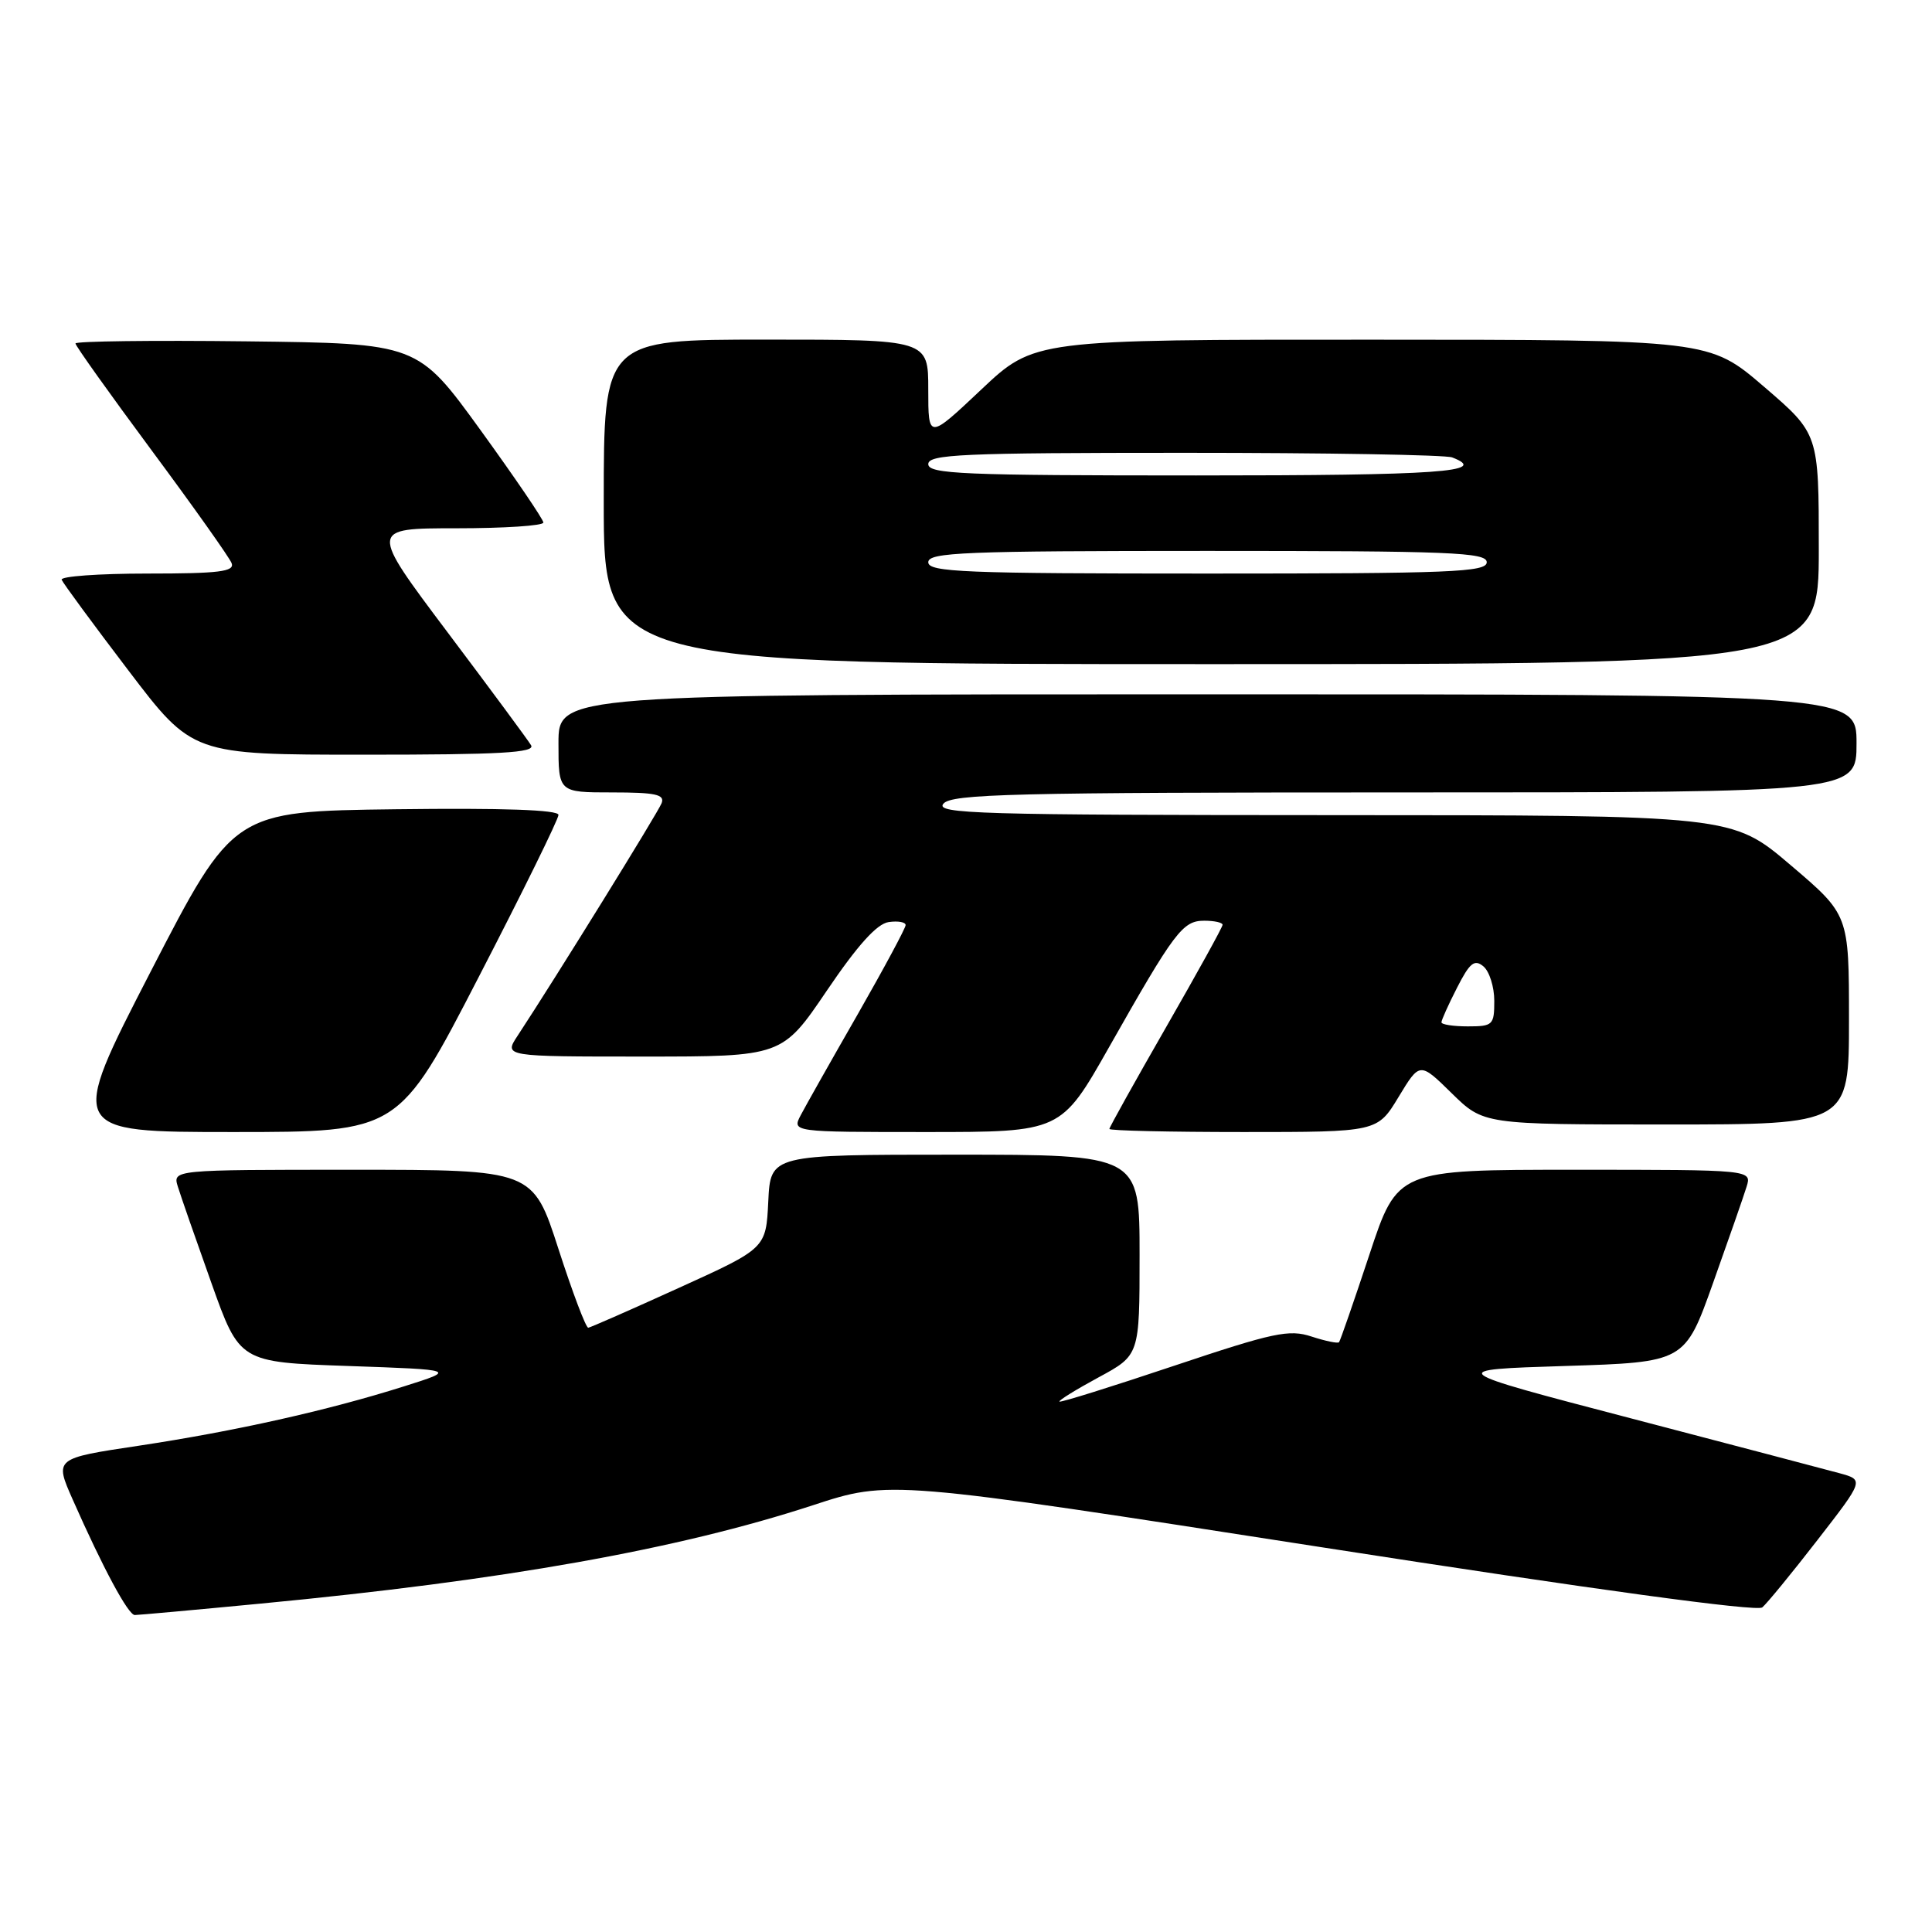 <?xml version="1.0" encoding="UTF-8" standalone="no"?>
<!DOCTYPE svg PUBLIC "-//W3C//DTD SVG 1.1//EN" "http://www.w3.org/Graphics/SVG/1.1/DTD/svg11.dtd" >
<svg xmlns="http://www.w3.org/2000/svg" xmlns:xlink="http://www.w3.org/1999/xlink" version="1.1" viewBox="0 0 256 256">
 <g >
 <path fill="currentColor"
d=" M 34.59 212.48 C 66.79 209.41 89.82 205.30 107.69 199.46 C 117.88 196.12 117.88 196.12 175.14 205.02 C 211.30 210.64 232.80 213.58 233.51 212.99 C 234.12 212.48 237.41 208.47 240.81 204.08 C 247.00 196.10 247.00 196.10 243.75 195.21 C 241.96 194.72 229.47 191.44 216.00 187.91 C 191.50 181.50 191.50 181.50 207.38 181.00 C 223.25 180.50 223.25 180.50 226.99 170.00 C 229.05 164.22 231.05 158.49 231.43 157.25 C 232.13 155.00 232.13 155.00 208.65 155.00 C 185.17 155.00 185.17 155.00 181.45 166.25 C 179.40 172.44 177.59 177.66 177.43 177.85 C 177.27 178.04 175.63 177.70 173.79 177.10 C 170.82 176.12 168.78 176.55 155.55 180.98 C 147.35 183.73 140.53 185.86 140.38 185.72 C 140.24 185.57 142.57 184.13 145.56 182.51 C 151.00 179.57 151.00 179.57 151.00 166.29 C 151.00 153.00 151.00 153.00 126.55 153.00 C 102.10 153.00 102.10 153.00 101.80 159.20 C 101.50 165.41 101.50 165.41 90.00 170.63 C 83.67 173.51 78.25 175.89 77.95 175.93 C 77.64 175.97 75.87 171.28 74.00 165.50 C 70.61 155.00 70.61 155.00 46.74 155.00 C 22.87 155.00 22.87 155.00 23.57 157.25 C 23.95 158.49 25.95 164.22 28.01 170.00 C 31.75 180.50 31.75 180.50 46.12 181.00 C 60.50 181.50 60.50 181.50 53.50 183.71 C 43.44 186.89 31.16 189.64 18.36 191.57 C 7.22 193.24 7.22 193.24 9.63 198.69 C 13.65 207.79 16.99 214.00 17.86 214.00 C 18.31 214.00 25.84 213.32 34.59 212.48 Z  M 63.41 129.50 C 69.24 118.23 74.00 108.55 74.00 107.98 C 74.00 107.31 66.66 107.05 52.46 107.23 C 30.92 107.50 30.92 107.50 19.96 128.75 C 9.01 150.00 9.01 150.00 30.92 150.00 C 52.83 150.00 52.83 150.00 63.41 129.50 Z  M 146.96 138.75 C 155.66 123.39 156.70 122.00 159.57 122.00 C 160.91 122.00 162.00 122.24 162.00 122.54 C 162.00 122.84 158.62 128.95 154.50 136.13 C 150.38 143.31 147.00 149.37 147.00 149.59 C 147.00 149.82 154.99 150.00 164.76 150.00 C 182.51 150.00 182.51 150.00 185.32 145.35 C 188.13 140.71 188.13 140.71 192.35 144.85 C 196.58 149.00 196.58 149.00 220.79 149.00 C 245.00 149.00 245.00 149.00 245.00 135.11 C 245.00 121.21 245.00 121.21 237.25 114.62 C 229.50 108.02 229.50 108.02 176.63 108.01 C 129.74 108.00 123.90 107.83 125.00 106.50 C 126.08 105.20 134.12 105.00 186.12 105.00 C 246.00 105.00 246.00 105.00 246.00 98.50 C 246.00 92.00 246.00 92.00 160.00 92.00 C 74.00 92.00 74.00 92.00 74.00 98.50 C 74.00 105.00 74.00 105.00 81.11 105.00 C 86.84 105.00 88.11 105.27 87.67 106.42 C 87.19 107.66 73.63 129.57 68.58 137.25 C 66.77 140.00 66.77 140.00 85.20 140.00 C 103.64 140.00 103.64 140.00 109.57 131.25 C 113.64 125.24 116.20 122.40 117.75 122.18 C 118.99 122.00 120.00 122.18 120.00 122.58 C 120.00 122.97 117.14 128.29 113.65 134.40 C 110.15 140.50 106.76 146.51 106.11 147.75 C 104.93 150.00 104.93 150.00 122.76 150.00 C 140.59 150.00 140.59 150.00 146.96 138.75 Z  M 70.37 98.75 C 69.96 98.06 64.97 91.31 59.28 83.75 C 48.95 70.00 48.95 70.00 60.47 70.00 C 66.81 70.00 72.00 69.66 72.00 69.24 C 72.00 68.83 68.25 63.32 63.67 56.99 C 55.34 45.50 55.34 45.50 32.67 45.23 C 20.20 45.08 10.00 45.21 10.00 45.51 C 10.00 45.82 14.54 52.18 20.08 59.66 C 25.62 67.13 30.40 73.87 30.69 74.62 C 31.12 75.74 29.04 76.00 19.52 76.00 C 13.09 76.00 7.98 76.37 8.17 76.82 C 8.35 77.27 12.32 82.67 17.00 88.82 C 25.50 100.00 25.50 100.00 48.31 100.00 C 66.29 100.00 70.96 99.74 70.37 98.75 Z  M 241.00 72.74 C 241.00 57.48 241.00 57.48 233.75 51.25 C 226.50 45.02 226.50 45.02 181.77 45.01 C 137.04 45.00 137.04 45.00 130.02 51.62 C 123.00 58.24 123.00 58.24 123.00 51.62 C 123.00 45.00 123.00 45.00 101.50 45.00 C 80.00 45.00 80.00 45.00 80.00 66.50 C 80.00 88.00 80.00 88.00 160.50 88.00 C 241.00 88.00 241.00 88.00 241.00 72.74 Z  M 191.00 135.46 C 191.00 135.16 191.93 133.10 193.06 130.89 C 194.75 127.57 195.37 127.06 196.56 128.05 C 197.35 128.71 198.00 130.76 198.00 132.62 C 198.00 135.82 197.81 136.00 194.50 136.00 C 192.57 136.00 191.00 135.76 191.00 135.46 Z  M 123.00 74.50 C 123.00 73.19 127.78 73.00 160.00 73.00 C 192.22 73.00 197.00 73.19 197.00 74.50 C 197.00 75.81 192.22 76.00 160.00 76.00 C 127.78 76.00 123.00 75.81 123.00 74.50 Z  M 123.00 61.50 C 123.00 60.20 127.44 60.00 156.92 60.00 C 175.57 60.00 191.55 60.27 192.42 60.61 C 197.43 62.53 190.75 63.00 158.50 63.00 C 127.61 63.00 123.00 62.81 123.00 61.50 Z "/>
</g>
</svg>